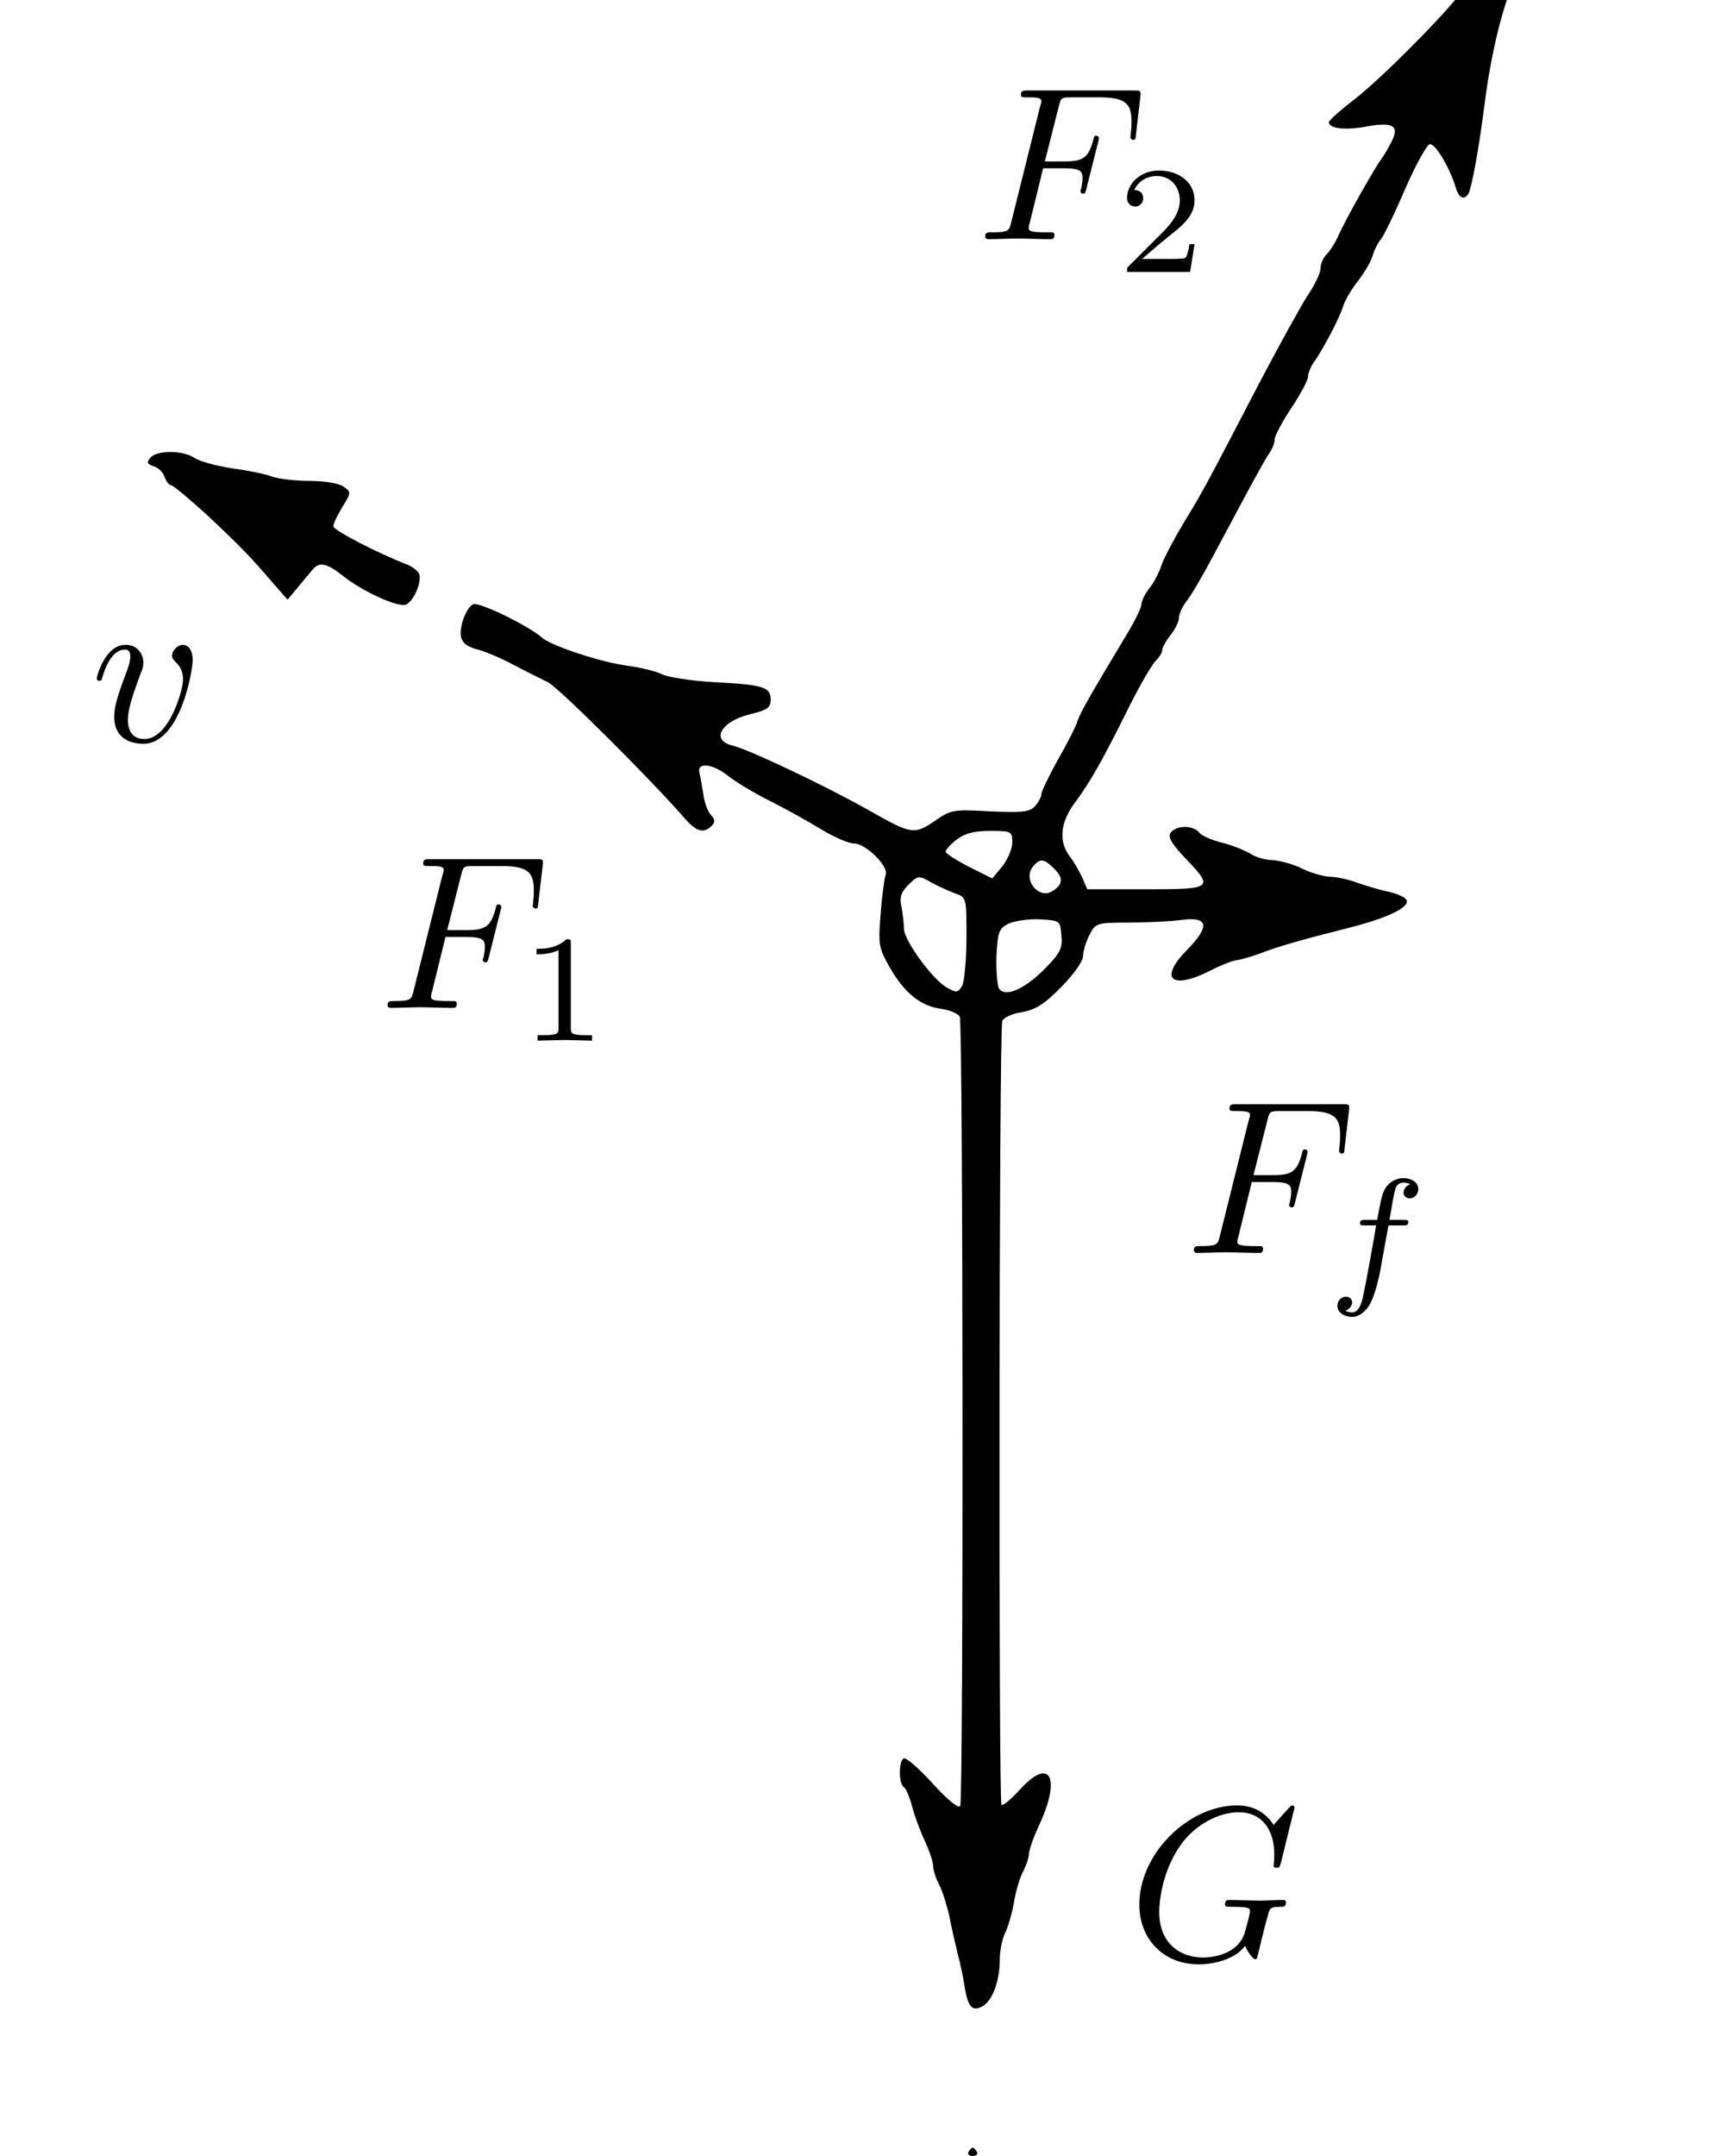 <?xml version="1.0" encoding="UTF-8" standalone="no"?>
<svg
   xmlns:ns1="http://www.iki.fi/pav/software/textext/"
   xmlns:dc="http://purl.org/dc/elements/1.1/"
   xmlns:cc="http://creativecommons.org/ns#"
   xmlns:rdf="http://www.w3.org/1999/02/22-rdf-syntax-ns#"
   xmlns:svg="http://www.w3.org/2000/svg"
   xmlns="http://www.w3.org/2000/svg"
   xmlns:sodipodi="http://sodipodi.sourceforge.net/DTD/sodipodi-0.dtd"
   xmlns:inkscape="http://www.inkscape.org/namespaces/inkscape"
   version="1.0"
   width="426.5pt"
   height="530.4pt"
   viewBox="0 0 426.5 530.4"
   preserveAspectRatio="xMidYMid meet"
   id="svg58"
   sodipodi:docname="GZ-3-tiyou-0700.svg"
   inkscape:version="0.92.4 (5da689c313, 2019-01-14)">
  <defs
     id="defs62" />
  <sodipodi:namedview
     pagecolor="#ffffff"
     bordercolor="#666666"
     borderopacity="1"
     objecttolerance="10"
     gridtolerance="10"
     guidetolerance="10"
     inkscape:pageopacity="0"
     inkscape:pageshadow="2"
     inkscape:window-width="1920"
     inkscape:window-height="1040"
     id="namedview60"
     showgrid="false"
     inkscape:zoom="0.47193787"
     inkscape:cx="-0.78989791"
     inkscape:cy="388.7074"
     inkscape:window-x="0"
     inkscape:window-y="0"
     inkscape:window-maximized="1"
     inkscape:current-layer="surface1" />
  <g
     transform="translate(-62.5,530.4) scale(0.1,-0.1)"
     fill="#000000"
     stroke="none"
     id="g56">
    <g
       id="g911"
       ns1:jacobian_sqrt="8.0"
       inkscapeversion="0.92.4"
       ns1:alignment="middle center"
       ns1:scale="8.0"
       ns1:preamble="/home/shui/.config/inkscape/extensions/textext/default_packages.tex"
       ns1:text="$GF_fF_1F_2v$"
       ns1:pdfconverter="pdf2svg"
       ns1:texconverter="pdflatex"
       ns1:version="0.11.0"
       transform="matrix(53.952,0,0,-53.952,-8451.361,9596.076)">
      <g
         id="surface1"
         transform="translate(2.367,7.885)">
        <g
           id="g981">
          <g
             id="g10"
             style=""
             transform="matrix(0.019,0,0,-0.019,154.279,169.978)">
            <path
               id="path8"
               d="M4171 5252 c-20 -21 -47 -52 -60 -68 -53 -66 -190 -202 -248 -247 -35 -27 -63 -52 -63 -56 0 -16 42 -20 93 -10 62 11 77 1 57 -38 -8 -16 -19 -34 -25 -42 -15 -20 -83 -140 -101 -180 -8 -19 -22 -40 -30 -48 -8 -8 -14 -23 -14 -33 0 -11 -13 -38 -29 -62 -16 -24 -65 -113 -110 -198 -136 -261 -142 -273 -188 -348 -24 -40 -49 -87 -55 -105 -6 -18 -19 -43 -30 -56 -10 -13 -18 -30 -18 -38 0 -7 -17 -42 -38 -76 -88 -147 -110 -184 -117 -208 -4 -11 -24 -51 -46 -89 -21 -38 -39 -75 -39 -81 0 -7 -7 -20 -15 -29 -13 -15 -30 -16 -108 -13 -87 5 -94 4 -130 -21 -53 -36 -58 -35 -162 24 -105 59 -286 145 -327 155 -53 13 -27 58 42 75 42 10 50 16 50 35 0 30 -17 36 -135 42 -55 3 -112 12 -126 19 -14 7 -50 16 -80 20 -64 8 -186 48 -208 68 -32 28 -150 86 -165 80 -9 -3 -20 -22 -26 -42 -11 -41 -2 -57 38 -67 15 -4 52 -19 82 -35 30 -16 69 -35 85 -43 26 -13 245 -231 327 -325 29 -34 47 -39 66 -20 9 9 9 15 -2 27 -8 9 -16 32 -18 51 -3 19 -7 41 -9 49 -7 27 31 23 69 -7 20 -16 66 -43 102 -61 36 -18 90 -48 121 -67 31 -19 66 -34 79 -34 28 0 84 -55 76 -75 -3 -9 -9 -51 -12 -94 -6 -73 -5 -81 21 -127 35 -62 75 -95 125 -101 21 -3 41 -12 44 -19 8 -20 9 -1882 1 -1894 -4 -7 -32 16 -67 55 -33 36 -64 63 -69 59 -12 -7 -12 -61 1 -69 5 -3 14 -25 20 -48 6 -23 20 -60 31 -83 10 -22 19 -48 19 -58 0 -9 6 -29 14 -44 8 -15 19 -50 25 -77 5 -28 15 -68 20 -90 6 -22 13 -56 16 -75 8 -52 18 -64 43 -51 24 13 42 60 42 113 0 21 6 51 14 66 7 15 16 47 20 71 4 24 13 56 21 72 8 15 15 35 15 44 0 9 11 40 24 68 54 115 27 167 -46 86 -21 -23 -41 -40 -44 -36 -7 7 -6 1861 2 1881 3 8 24 18 47 21 33 6 54 19 95 61 30 30 52 62 52 74 0 11 7 34 15 50 15 29 17 30 94 30 43 0 99 3 124 6 68 10 73 -14 17 -71 -69 -70 -39 -98 56 -50 27 14 56 25 64 25 8 1 33 8 55 16 44 17 100 33 215 62 87 22 143 48 137 65 -2 7 -21 16 -43 21 -21 4 -56 15 -77 22 -20 8 -50 14 -65 14 -15 1 -45 9 -67 20 -22 11 -54 19 -70 20 -17 0 -40 7 -51 14 -12 8 -42 20 -67 27 -26 6 -52 17 -58 25 -15 18 -53 18 -68 1 -8 -11 -1 -25 34 -62 70 -73 67 -75 -95 -75 l-140 0 -12 28 c-7 15 -20 38 -30 51 -27 35 -23 81 11 127 38 51 68 104 131 231 28 56 58 107 66 113 7 7 14 18 14 24 0 6 9 22 20 36 11 14 20 32 20 41 0 9 8 27 18 40 11 13 41 65 67 114 98 184 118 220 131 240 8 11 14 26 14 35 0 8 18 42 40 75 22 33 40 67 40 75 0 9 7 26 17 39 23 34 59 103 68 132 4 13 20 40 35 59 15 19 31 46 35 60 4 14 13 32 20 40 7 8 33 62 58 120 25 58 52 106 59 108 13 3 48 -55 63 -105 7 -24 20 -30 30 -14 8 15 25 106 39 216 14 110 39 218 65 280 36 86 -4 114 -68 47z m-1131 -2099 c0 -16 -11 -41 -24 -58 l-24 -29 -56 28 c-31 16 -56 32 -56 36 0 5 12 18 26 29 20 15 41 21 80 21 52 0 54 -1 54 -27z m101 -64 c22 -22 21 -37 -4 -53 -34 -22 -73 28 -47 59 17 20 26 19 51 -6z m-293 -34 c15 -8 39 -19 55 -25 27 -9 27 -10 27 -105 0 -53 -5 -105 -10 -116 -10 -17 -14 -18 -35 -6 -34 17 -105 114 -105 142 0 12 -3 36 -6 53 -5 22 -1 35 15 51 25 25 26 25 59 6z m310 -126 c3 -32 -3 -42 -42 -82 -49 -48 -93 -67 -108 -45 -4 7 -7 42 -6 78 3 57 6 66 28 77 14 7 48 12 75 11 50 -3 50 -3 53 -39z" />
          </g>
          <g
             id="g30"
             style=""
             transform="matrix(0.019,0,0,-0.019,154.279,169.978)">
            <path
               id="path28"
               d="M971 4076 c-10 -11 -8 -16 8 -21 11 -3 23 -15 26 -26 4 -10 10 -19 15 -19 5 0 44 -33 87 -72 82 -77 103 -99 158 -163 l35 -40 25 30 c14 17 30 36 36 43 15 18 33 15 71 -15 47 -38 133 -77 152 -70 19 8 39 55 32 74 -3 7 -16 17 -28 22 -75 29 -178 83 -178 92 0 7 10 27 22 47 21 34 21 35 3 48 -11 8 -44 14 -81 14 -35 0 -75 5 -90 10 -14 6 -58 15 -96 20 -39 6 -79 17 -91 25 -27 19 -91 19 -106 1z" />
          </g>
          <g
             id="g54"
             style=""
             transform="matrix(0.019,0,0,-0.019,154.279,169.978)">
            <path
               id="path52"
               d="M2935 10 c-3 -5 1 -10 10 -10 9 0 13 5 10 10 -3 6 -8 10 -10 10 -2 0 -7 -4 -10 -10z" />
          </g>
          <g
             transform="translate(-3.132,5.393)"
             style="fill:#000000;fill-opacity:1"
             id="g884">
            <path
               inkscape:connector-curvature="0"
               style="stroke:none;stroke-width:0"
               d="m 228.044,148.706 c 0,-0.031 -0.016,-0.109 -0.109,-0.109 -0.031,0 -0.047,0.016 -0.156,0.125 l -0.688,0.766 c -0.094,-0.141 -0.547,-0.891 -1.656,-0.891 -2.234,0 -4.469,2.203 -4.469,4.516 0,1.594 1.109,2.734 2.719,2.734 0.438,0 0.891,-0.094 1.25,-0.234 0.5,-0.203 0.688,-0.406 0.859,-0.609 0.094,0.25 0.359,0.609 0.453,0.609 0.047,0 0.078,-0.031 0.078,-0.031 0.016,-0.016 0.109,-0.406 0.156,-0.609 l 0.188,-0.766 c 0.047,-0.172 0.094,-0.344 0.141,-0.516 0.109,-0.438 0.109,-0.469 0.688,-0.469 0.047,0 0.156,-0.016 0.156,-0.203 0,-0.078 -0.047,-0.109 -0.125,-0.109 -0.234,0 -0.828,0.031 -1.047,0.031 -0.312,0 -1.094,-0.031 -1.406,-0.031 -0.078,0 -0.203,0 -0.203,0.203 0,0.109 0.078,0.109 0.297,0.109 0.016,0 0.297,0 0.531,0.016 0.266,0.031 0.312,0.062 0.312,0.188 0,0.094 -0.109,0.531 -0.219,0.906 -0.281,1.094 -1.562,1.203 -1.922,1.203 -0.953,0 -2,-0.562 -2,-2.094 0,-0.312 0.094,-1.953 1.141,-3.25 0.547,-0.672 1.516,-1.281 2.5,-1.281 1.016,0 1.609,0.766 1.609,1.922 0,0.406 -0.031,0.406 -0.031,0.516 0,0.094 0.109,0.094 0.141,0.094 0.125,0 0.125,-0.016 0.188,-0.203 z m 0,0"
               id="path880" />
          </g>
          <g
             transform="translate(63.402,-5.965)"
             id="g961">
            <path
               id="path882"
               transform="translate(156.546,134.765)"
               d="m 3.016,-3.234 h 0.969 c 0.75,0 0.828,0.156 0.828,0.438 0,0.078 0,0.188 -0.062,0.5 C 4.719,-2.25 4.719,-2.219 4.719,-2.188 c 0,0.078 0.062,0.109 0.109,0.109 0.109,0 0.109,-0.031 0.156,-0.203 L 5.531,-4.453 C 5.562,-4.562 5.562,-4.578 5.562,-4.609 5.562,-4.625 5.547,-4.719 5.438,-4.719 5.344,-4.719 5.328,-4.672 5.297,-4.5 5.078,-3.734 4.859,-3.547 4,-3.547 H 3.094 l 0.641,-2.531 C 3.828,-6.438 3.844,-6.469 4.281,-6.469 h 1.312 c 1.219,0 1.453,0.328 1.453,1.094 0,0.234 0,0.266 -0.031,0.547 C 7,-4.703 7,-4.688 7,-4.656 c 0,0.047 0.031,0.125 0.125,0.125 0.109,0 0.109,-0.062 0.125,-0.25 L 7.453,-6.516 C 7.484,-6.781 7.438,-6.781 7.188,-6.781 H 2.297 c -0.188,0 -0.297,0 -0.297,0.203 0,0.109 0.094,0.109 0.281,0.109 0.375,0 0.656,0 0.656,0.172 0,0.047 0,0.062 -0.062,0.25 L 1.562,-0.781 c -0.094,0.391 -0.109,0.469 -0.906,0.469 -0.172,0 -0.281,0 -0.281,0.188 C 0.375,0 0.5,0 0.531,0 0.812,0 1.562,-0.031 1.844,-0.031 2.172,-0.031 3,0 3.328,0 3.422,0 3.531,0 3.531,-0.188 3.531,-0.266 3.484,-0.297 3.484,-0.297 3.453,-0.312 3.422,-0.312 3.203,-0.312 c -0.219,0 -0.266,0 -0.516,-0.016 -0.297,-0.031 -0.328,-0.078 -0.328,-0.203 0,-0.016 0,-0.078 0.047,-0.219 z m 0,0"
               style="fill:#000000;fill-opacity:1;stroke:none;stroke-width:0"
               inkscape:connector-curvature="0" />
            <g
               id="g888"
               style="fill:#000000;fill-opacity:1">
              <path
                 id="path886"
                 transform="translate(162.952,136.259)"
                 d="M 2.844,-2.75 H 3.516 C 3.656,-2.75 3.75,-2.75 3.75,-2.906 3.75,-3 3.656,-3 3.531,-3 H 2.891 c 0.156,-0.891 0.203,-1.203 0.266,-1.406 0.031,-0.156 0.188,-0.297 0.359,-0.297 0,0 0.188,0 0.328,0.078 -0.297,0.094 -0.312,0.344 -0.312,0.375 0,0.156 0.125,0.266 0.281,0.266 0.188,0 0.391,-0.156 0.391,-0.422 0,-0.328 -0.328,-0.5 -0.688,-0.5 -0.312,0 -0.656,0.172 -0.844,0.516 C 2.531,-4.125 2.484,-3.812 2.328,-3 H 1.781 c -0.141,0 -0.234,0 -0.234,0.156 0,0.094 0.094,0.094 0.219,0.094 H 2.281 c 0,0.047 -0.438,2.547 -0.609,3.297 -0.031,0.156 -0.156,0.672 -0.484,0.672 -0.016,0 -0.172,0 -0.312,-0.078 0.281,-0.094 0.312,-0.344 0.312,-0.375 C 1.188,0.609 1.062,0.5 0.906,0.5 c -0.188,0 -0.391,0.156 -0.391,0.422 0,0.312 0.328,0.5 0.672,0.5 0.438,0 0.75,-0.453 0.828,-0.609 0.25,-0.469 0.422,-1.328 0.438,-1.406 z m 0,0"
                 style="stroke:none;stroke-width:0"
                 inkscape:connector-curvature="0" />
            </g>
          </g>
          <g
             transform="translate(15.051,-17.138)"
             id="g967">
            <g
               id="g892"
               style="fill:#000000;fill-opacity:1">
              <path
                 id="path890"
                 transform="translate(168.117,134.765)"
                 d="m 3.016,-3.234 h 0.969 c 0.75,0 0.828,0.156 0.828,0.438 0,0.078 0,0.188 -0.062,0.5 C 4.719,-2.25 4.719,-2.219 4.719,-2.188 c 0,0.078 0.062,0.109 0.109,0.109 0.109,0 0.109,-0.031 0.156,-0.203 L 5.531,-4.453 C 5.562,-4.562 5.562,-4.578 5.562,-4.609 5.562,-4.625 5.547,-4.719 5.438,-4.719 5.344,-4.719 5.328,-4.672 5.297,-4.5 5.078,-3.734 4.859,-3.547 4,-3.547 H 3.094 l 0.641,-2.531 C 3.828,-6.438 3.844,-6.469 4.281,-6.469 h 1.312 c 1.219,0 1.453,0.328 1.453,1.094 0,0.234 0,0.266 -0.031,0.547 C 7,-4.703 7,-4.688 7,-4.656 c 0,0.047 0.031,0.125 0.125,0.125 0.109,0 0.109,-0.062 0.125,-0.25 L 7.453,-6.516 C 7.484,-6.781 7.438,-6.781 7.188,-6.781 H 2.297 c -0.188,0 -0.297,0 -0.297,0.203 0,0.109 0.094,0.109 0.281,0.109 0.375,0 0.656,0 0.656,0.172 0,0.047 0,0.062 -0.062,0.25 L 1.562,-0.781 c -0.094,0.391 -0.109,0.469 -0.906,0.469 -0.172,0 -0.281,0 -0.281,0.188 C 0.375,0 0.5,0 0.531,0 0.812,0 1.562,-0.031 1.844,-0.031 2.172,-0.031 3,0 3.328,0 3.422,0 3.531,0 3.531,-0.188 3.531,-0.266 3.484,-0.297 3.484,-0.297 3.453,-0.312 3.422,-0.312 3.203,-0.312 c -0.219,0 -0.266,0 -0.516,-0.016 -0.297,-0.031 -0.328,-0.078 -0.328,-0.203 0,-0.016 0,-0.078 0.047,-0.219 z m 0,0"
                 style="stroke:none;stroke-width:0"
                 inkscape:connector-curvature="0" />
            </g>
            <g
               id="g896"
               style="fill:#000000;fill-opacity:1">
              <path
                 id="path894"
                 transform="translate(174.523,136.259)"
                 d="m 2.328,-4.438 c 0,-0.188 0,-0.188 -0.203,-0.188 -0.453,0.438 -1.078,0.438 -1.359,0.438 v 0.25 c 0.156,0 0.625,0 1,-0.188 v 3.547 c 0,0.234 0,0.328 -0.688,0.328 H 0.812 V 0 c 0.125,0 0.984,-0.031 1.234,-0.031 0.219,0 1.094,0.031 1.25,0.031 V -0.25 H 3.031 c -0.703,0 -0.703,-0.094 -0.703,-0.328 z m 0,0"
                 style="stroke:none;stroke-width:0"
                 inkscape:connector-curvature="0" />
            </g>
          </g>
          <g
             transform="translate(31.438,-52.189)"
             id="g973">
            <g
               id="g900"
               style="fill:#000000;fill-opacity:1">
              <path
                 id="path898"
                 transform="translate(178.993,134.765)"
                 d="m 3.016,-3.234 h 0.969 c 0.75,0 0.828,0.156 0.828,0.438 0,0.078 0,0.188 -0.062,0.5 C 4.719,-2.25 4.719,-2.219 4.719,-2.188 c 0,0.078 0.062,0.109 0.109,0.109 0.109,0 0.109,-0.031 0.156,-0.203 L 5.531,-4.453 C 5.562,-4.562 5.562,-4.578 5.562,-4.609 5.562,-4.625 5.547,-4.719 5.438,-4.719 5.344,-4.719 5.328,-4.672 5.297,-4.5 5.078,-3.734 4.859,-3.547 4,-3.547 H 3.094 l 0.641,-2.531 C 3.828,-6.438 3.844,-6.469 4.281,-6.469 h 1.312 c 1.219,0 1.453,0.328 1.453,1.094 0,0.234 0,0.266 -0.031,0.547 C 7,-4.703 7,-4.688 7,-4.656 c 0,0.047 0.031,0.125 0.125,0.125 0.109,0 0.109,-0.062 0.125,-0.25 L 7.453,-6.516 C 7.484,-6.781 7.438,-6.781 7.188,-6.781 H 2.297 c -0.188,0 -0.297,0 -0.297,0.203 0,0.109 0.094,0.109 0.281,0.109 0.375,0 0.656,0 0.656,0.172 0,0.047 0,0.062 -0.062,0.25 L 1.562,-0.781 c -0.094,0.391 -0.109,0.469 -0.906,0.469 -0.172,0 -0.281,0 -0.281,0.188 C 0.375,0 0.5,0 0.531,0 0.812,0 1.562,-0.031 1.844,-0.031 2.172,-0.031 3,0 3.328,0 3.422,0 3.531,0 3.531,-0.188 3.531,-0.266 3.484,-0.297 3.484,-0.297 3.453,-0.312 3.422,-0.312 3.203,-0.312 c -0.219,0 -0.266,0 -0.516,-0.016 -0.297,-0.031 -0.328,-0.078 -0.328,-0.203 0,-0.016 0,-0.078 0.047,-0.219 z m 0,0"
                 style="stroke:none;stroke-width:0"
                 inkscape:connector-curvature="0" />
            </g>
            <g
               id="g904"
               style="fill:#000000;fill-opacity:1">
              <path
                 id="path902"
                 transform="translate(185.399,136.259)"
                 d="M 3.516,-1.266 H 3.281 c -0.016,0.156 -0.094,0.562 -0.188,0.625 C 3.047,-0.594 2.516,-0.594 2.406,-0.594 H 1.125 c 0.734,-0.641 0.984,-0.844 1.391,-1.172 0.516,-0.406 1,-0.844 1,-1.5 0,-0.844 -0.734,-1.359 -1.625,-1.359 -0.859,0 -1.453,0.609 -1.453,1.25 0,0.344 0.297,0.391 0.375,0.391 0.156,0 0.359,-0.125 0.359,-0.375 0,-0.125 -0.047,-0.375 -0.406,-0.375 C 0.984,-4.219 1.453,-4.375 1.781,-4.375 c 0.703,0 1.062,0.547 1.062,1.109 0,0.609 -0.438,1.078 -0.656,1.328 L 0.516,-0.266 C 0.438,-0.203 0.438,-0.188 0.438,0 h 2.875 z m 0,0"
                 style="stroke:none;stroke-width:0"
                 inkscape:connector-curvature="0" />
            </g>
          </g>
          <g
             transform="translate(-19.888,-29.289)"
             style="fill:#000000;fill-opacity:1"
             id="g908">
            <path
               inkscape:connector-curvature="0"
               style="stroke:none;stroke-width:0"
               d="m 4.672,-3.703 c 0,-0.547 -0.266,-0.703 -0.438,-0.703 -0.25,0 -0.5,0.266 -0.5,0.484 0,0.125 0.047,0.188 0.156,0.297 0.219,0.203 0.344,0.453 0.344,0.812 0,0.422 -0.609,2.703 -1.766,2.703 -0.516,0 -0.75,-0.344 -0.75,-0.875 0,-0.547 0.281,-1.281 0.578,-2.109 0.078,-0.172 0.125,-0.312 0.125,-0.5 0,-0.438 -0.312,-0.812 -0.812,-0.812 -0.938,0 -1.312,1.453 -1.312,1.531 0,0.109 0.094,0.109 0.109,0.109 0.109,0 0.109,-0.031 0.156,-0.188 0.297,-1 0.719,-1.234 1.016,-1.234 0.078,0 0.25,0 0.25,0.312 0,0.25 -0.109,0.531 -0.172,0.703 -0.438,1.156 -0.562,1.609 -0.562,2.047 0,1.078 0.875,1.234 1.328,1.234 1.672,0 2.25,-3.297 2.25,-3.812 z m 0,0"
               transform="translate(189.868,134.765)"
               id="path906" />
          </g>
        </g>
      </g>
    </g>
  </g>
</svg>
